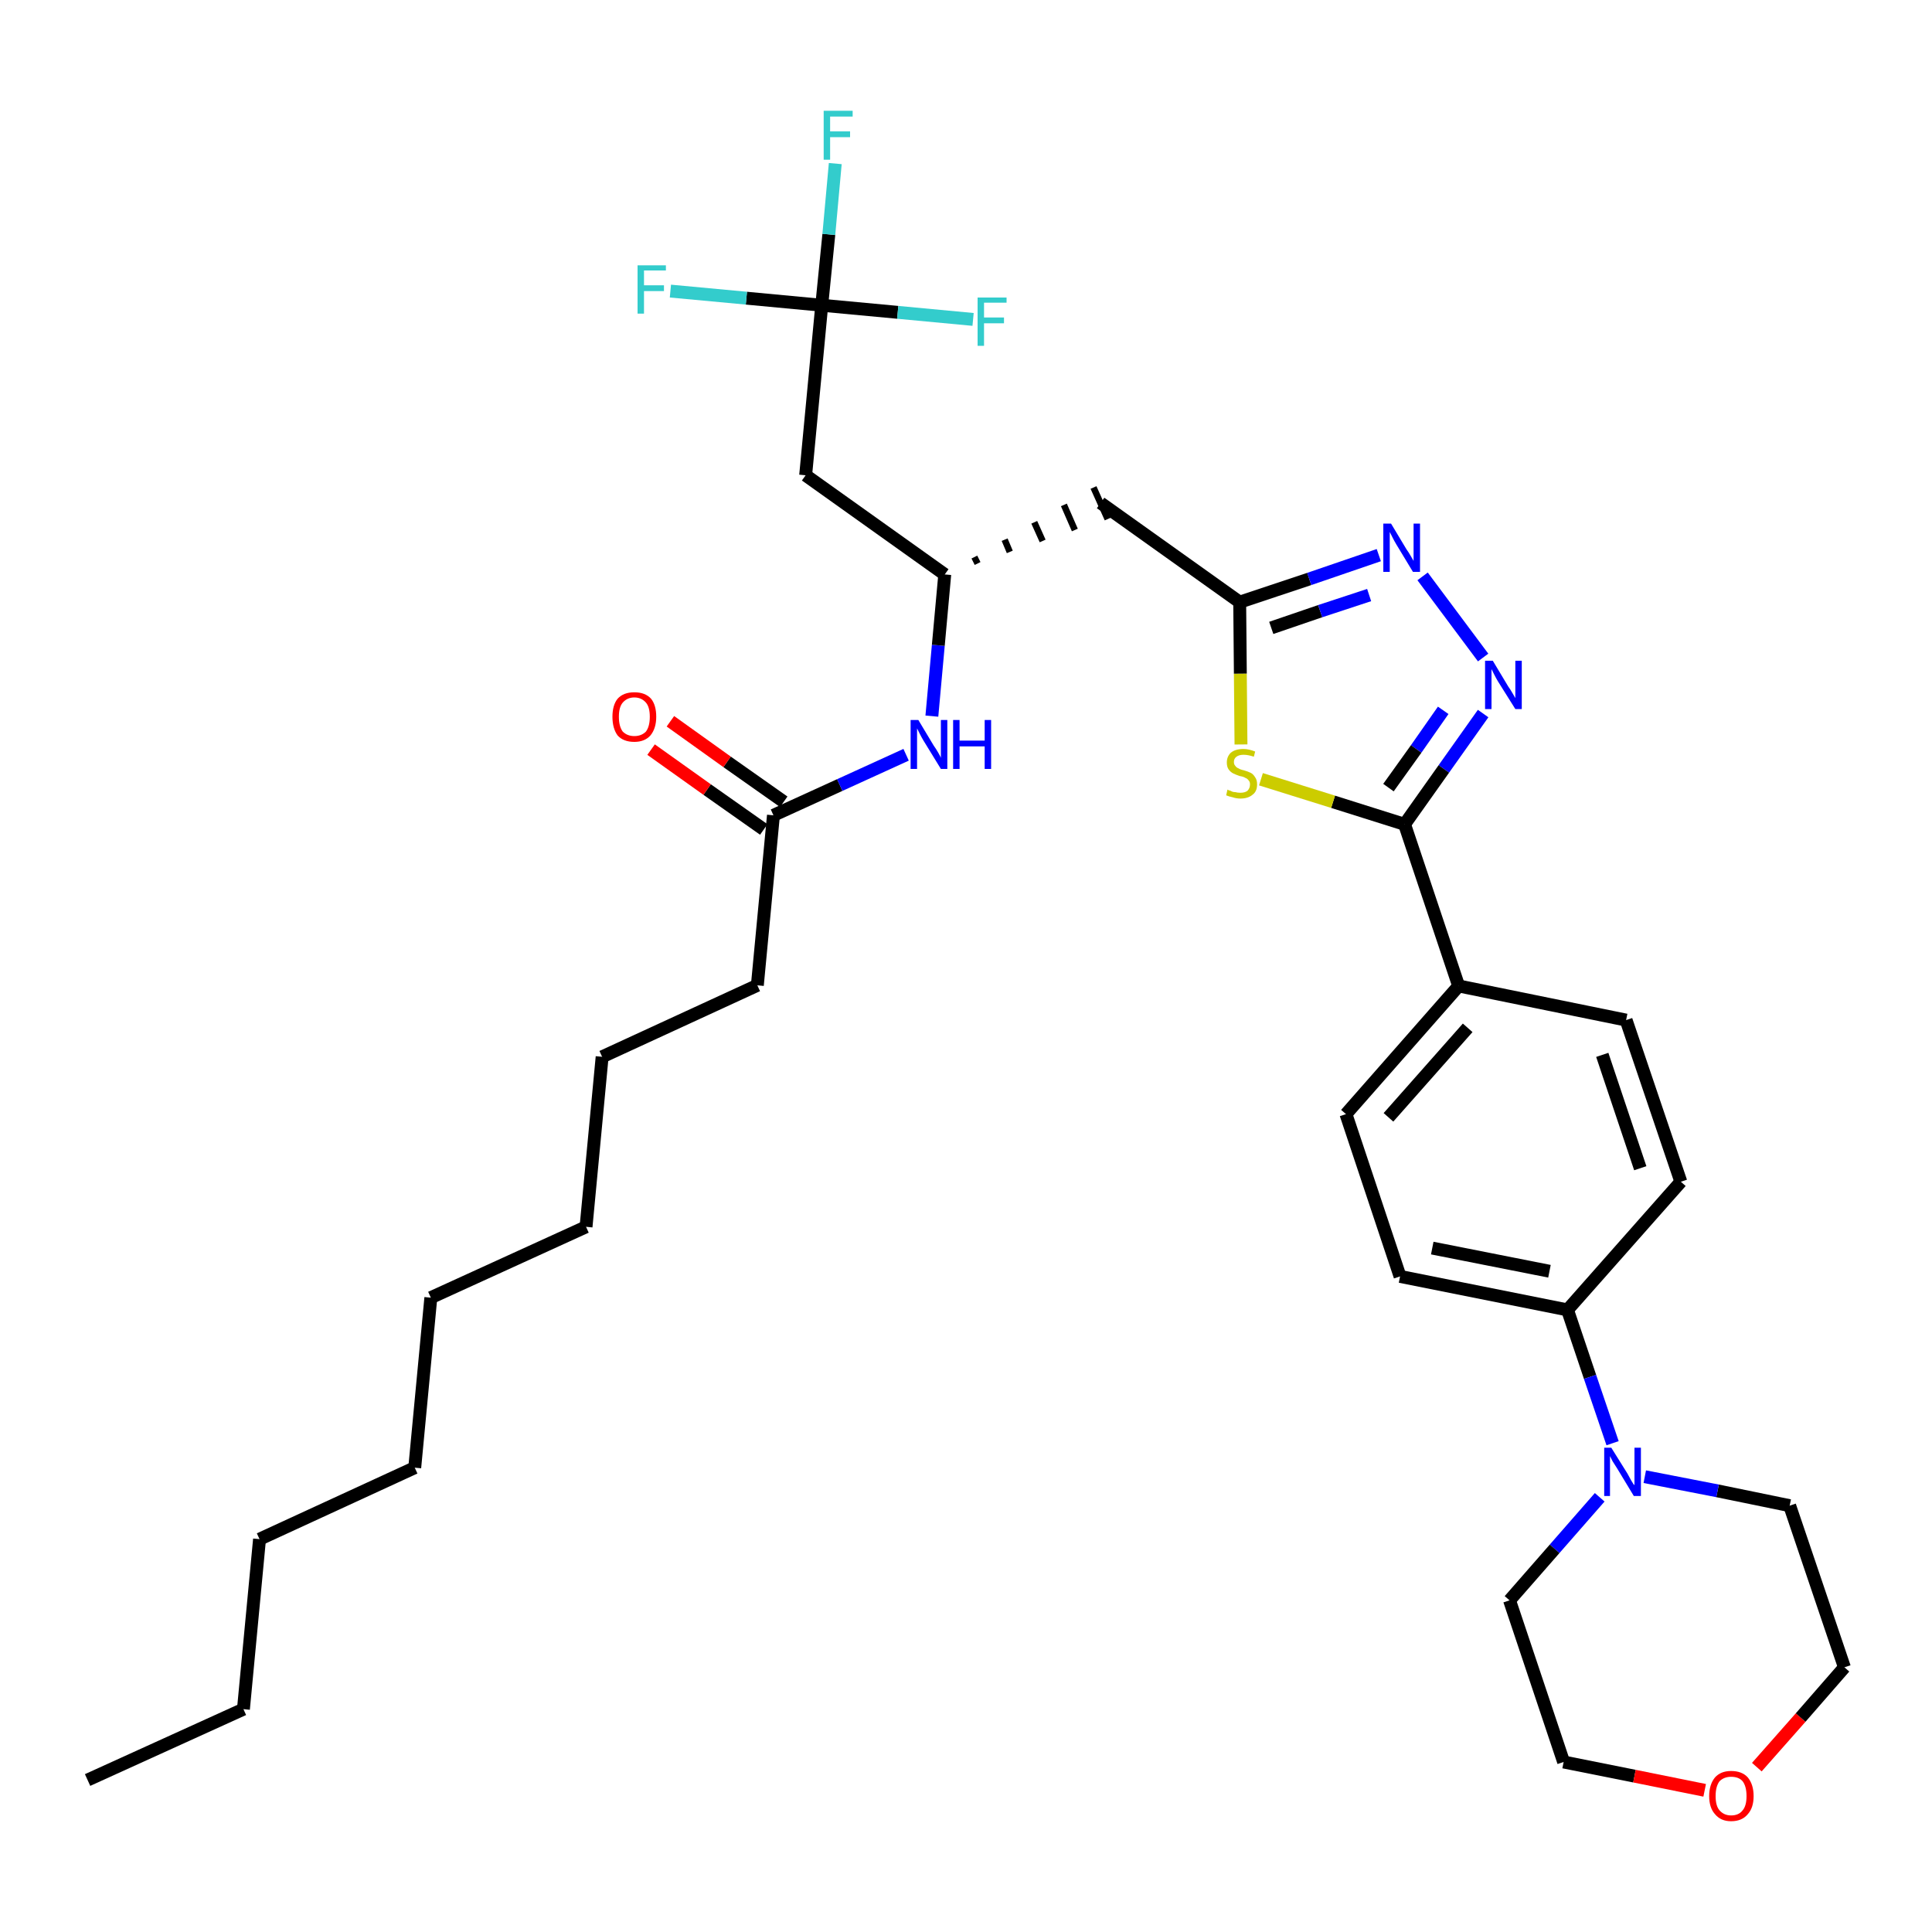 <?xml version='1.0' encoding='iso-8859-1'?>
<svg version='1.1' baseProfile='full'
              xmlns='http://www.w3.org/2000/svg'
                      xmlns:rdkit='http://www.rdkit.org/xml'
                      xmlns:xlink='http://www.w3.org/1999/xlink'
                  xml:space='preserve'
width='300px' height='300px' viewBox='0 0 300 300'>
<!-- END OF HEADER -->
<path class='bond-0 atom-0 atom-1' d='M 13.6,276.4 L 37.8,265.4' style='fill:none;fill-rule:evenodd;stroke:#000000;stroke-width:2.0px;stroke-linecap:butt;stroke-linejoin:miter;stroke-opacity:1' />
<path class='bond-1 atom-1 atom-2' d='M 37.8,265.4 L 40.3,239.0' style='fill:none;fill-rule:evenodd;stroke:#000000;stroke-width:2.0px;stroke-linecap:butt;stroke-linejoin:miter;stroke-opacity:1' />
<path class='bond-2 atom-2 atom-3' d='M 40.3,239.0 L 64.4,227.9' style='fill:none;fill-rule:evenodd;stroke:#000000;stroke-width:2.0px;stroke-linecap:butt;stroke-linejoin:miter;stroke-opacity:1' />
<path class='bond-3 atom-3 atom-4' d='M 64.4,227.9 L 66.9,201.5' style='fill:none;fill-rule:evenodd;stroke:#000000;stroke-width:2.0px;stroke-linecap:butt;stroke-linejoin:miter;stroke-opacity:1' />
<path class='bond-4 atom-4 atom-5' d='M 66.9,201.5 L 91.0,190.5' style='fill:none;fill-rule:evenodd;stroke:#000000;stroke-width:2.0px;stroke-linecap:butt;stroke-linejoin:miter;stroke-opacity:1' />
<path class='bond-5 atom-5 atom-6' d='M 91.0,190.5 L 93.5,164.1' style='fill:none;fill-rule:evenodd;stroke:#000000;stroke-width:2.0px;stroke-linecap:butt;stroke-linejoin:miter;stroke-opacity:1' />
<path class='bond-6 atom-6 atom-7' d='M 93.5,164.1 L 117.6,153.0' style='fill:none;fill-rule:evenodd;stroke:#000000;stroke-width:2.0px;stroke-linecap:butt;stroke-linejoin:miter;stroke-opacity:1' />
<path class='bond-7 atom-7 atom-8' d='M 117.6,153.0 L 120.1,126.6' style='fill:none;fill-rule:evenodd;stroke:#000000;stroke-width:2.0px;stroke-linecap:butt;stroke-linejoin:miter;stroke-opacity:1' />
<path class='bond-8 atom-8 atom-9' d='M 121.7,124.5 L 112.9,118.3' style='fill:none;fill-rule:evenodd;stroke:#000000;stroke-width:2.0px;stroke-linecap:butt;stroke-linejoin:miter;stroke-opacity:1' />
<path class='bond-8 atom-8 atom-9' d='M 112.9,118.3 L 104.1,112.0' style='fill:none;fill-rule:evenodd;stroke:#FF0000;stroke-width:2.0px;stroke-linecap:butt;stroke-linejoin:miter;stroke-opacity:1' />
<path class='bond-8 atom-8 atom-9' d='M 118.6,128.8 L 109.8,122.6' style='fill:none;fill-rule:evenodd;stroke:#000000;stroke-width:2.0px;stroke-linecap:butt;stroke-linejoin:miter;stroke-opacity:1' />
<path class='bond-8 atom-8 atom-9' d='M 109.8,122.6 L 101.1,116.4' style='fill:none;fill-rule:evenodd;stroke:#FF0000;stroke-width:2.0px;stroke-linecap:butt;stroke-linejoin:miter;stroke-opacity:1' />
<path class='bond-9 atom-8 atom-10' d='M 120.1,126.6 L 130.4,121.9' style='fill:none;fill-rule:evenodd;stroke:#000000;stroke-width:2.0px;stroke-linecap:butt;stroke-linejoin:miter;stroke-opacity:1' />
<path class='bond-9 atom-8 atom-10' d='M 130.4,121.9 L 140.7,117.2' style='fill:none;fill-rule:evenodd;stroke:#0000FF;stroke-width:2.0px;stroke-linecap:butt;stroke-linejoin:miter;stroke-opacity:1' />
<path class='bond-10 atom-10 atom-11' d='M 144.7,111.2 L 145.7,100.2' style='fill:none;fill-rule:evenodd;stroke:#0000FF;stroke-width:2.0px;stroke-linecap:butt;stroke-linejoin:miter;stroke-opacity:1' />
<path class='bond-10 atom-10 atom-11' d='M 145.7,100.2 L 146.7,89.2' style='fill:none;fill-rule:evenodd;stroke:#000000;stroke-width:2.0px;stroke-linecap:butt;stroke-linejoin:miter;stroke-opacity:1' />
<path class='bond-11 atom-11 atom-12' d='M 151.8,87.5 L 151.3,86.5' style='fill:none;fill-rule:evenodd;stroke:#000000;stroke-width:1.0px;stroke-linecap:butt;stroke-linejoin:miter;stroke-opacity:1' />
<path class='bond-11 atom-11 atom-12' d='M 156.8,85.7 L 156.0,83.8' style='fill:none;fill-rule:evenodd;stroke:#000000;stroke-width:1.0px;stroke-linecap:butt;stroke-linejoin:miter;stroke-opacity:1' />
<path class='bond-11 atom-11 atom-12' d='M 161.9,84.0 L 160.6,81.1' style='fill:none;fill-rule:evenodd;stroke:#000000;stroke-width:1.0px;stroke-linecap:butt;stroke-linejoin:miter;stroke-opacity:1' />
<path class='bond-11 atom-11 atom-12' d='M 166.9,82.3 L 165.2,78.4' style='fill:none;fill-rule:evenodd;stroke:#000000;stroke-width:1.0px;stroke-linecap:butt;stroke-linejoin:miter;stroke-opacity:1' />
<path class='bond-11 atom-11 atom-12' d='M 172.0,80.6 L 169.8,75.7' style='fill:none;fill-rule:evenodd;stroke:#000000;stroke-width:1.0px;stroke-linecap:butt;stroke-linejoin:miter;stroke-opacity:1' />
<path class='bond-29 atom-11 atom-30' d='M 146.7,89.2 L 125.1,73.8' style='fill:none;fill-rule:evenodd;stroke:#000000;stroke-width:2.0px;stroke-linecap:butt;stroke-linejoin:miter;stroke-opacity:1' />
<path class='bond-12 atom-12 atom-13' d='M 170.9,78.1 L 192.5,93.5' style='fill:none;fill-rule:evenodd;stroke:#000000;stroke-width:2.0px;stroke-linecap:butt;stroke-linejoin:miter;stroke-opacity:1' />
<path class='bond-13 atom-13 atom-14' d='M 192.5,93.5 L 203.3,89.9' style='fill:none;fill-rule:evenodd;stroke:#000000;stroke-width:2.0px;stroke-linecap:butt;stroke-linejoin:miter;stroke-opacity:1' />
<path class='bond-13 atom-13 atom-14' d='M 203.3,89.9 L 214.1,86.2' style='fill:none;fill-rule:evenodd;stroke:#0000FF;stroke-width:2.0px;stroke-linecap:butt;stroke-linejoin:miter;stroke-opacity:1' />
<path class='bond-13 atom-13 atom-14' d='M 197.4,97.5 L 205.0,94.9' style='fill:none;fill-rule:evenodd;stroke:#000000;stroke-width:2.0px;stroke-linecap:butt;stroke-linejoin:miter;stroke-opacity:1' />
<path class='bond-13 atom-13 atom-14' d='M 205.0,94.9 L 212.6,92.4' style='fill:none;fill-rule:evenodd;stroke:#0000FF;stroke-width:2.0px;stroke-linecap:butt;stroke-linejoin:miter;stroke-opacity:1' />
<path class='bond-34 atom-29 atom-13' d='M 192.7,115.6 L 192.6,104.6' style='fill:none;fill-rule:evenodd;stroke:#CCCC00;stroke-width:2.0px;stroke-linecap:butt;stroke-linejoin:miter;stroke-opacity:1' />
<path class='bond-34 atom-29 atom-13' d='M 192.6,104.6 L 192.5,93.5' style='fill:none;fill-rule:evenodd;stroke:#000000;stroke-width:2.0px;stroke-linecap:butt;stroke-linejoin:miter;stroke-opacity:1' />
<path class='bond-14 atom-14 atom-15' d='M 220.9,89.5 L 230.3,102.1' style='fill:none;fill-rule:evenodd;stroke:#0000FF;stroke-width:2.0px;stroke-linecap:butt;stroke-linejoin:miter;stroke-opacity:1' />
<path class='bond-15 atom-15 atom-16' d='M 230.3,110.8 L 224.2,119.4' style='fill:none;fill-rule:evenodd;stroke:#0000FF;stroke-width:2.0px;stroke-linecap:butt;stroke-linejoin:miter;stroke-opacity:1' />
<path class='bond-15 atom-15 atom-16' d='M 224.2,119.4 L 218.1,128.0' style='fill:none;fill-rule:evenodd;stroke:#000000;stroke-width:2.0px;stroke-linecap:butt;stroke-linejoin:miter;stroke-opacity:1' />
<path class='bond-15 atom-15 atom-16' d='M 224.1,110.3 L 219.9,116.3' style='fill:none;fill-rule:evenodd;stroke:#0000FF;stroke-width:2.0px;stroke-linecap:butt;stroke-linejoin:miter;stroke-opacity:1' />
<path class='bond-15 atom-15 atom-16' d='M 219.9,116.3 L 215.6,122.3' style='fill:none;fill-rule:evenodd;stroke:#000000;stroke-width:2.0px;stroke-linecap:butt;stroke-linejoin:miter;stroke-opacity:1' />
<path class='bond-16 atom-16 atom-17' d='M 218.1,128.0 L 226.5,153.1' style='fill:none;fill-rule:evenodd;stroke:#000000;stroke-width:2.0px;stroke-linecap:butt;stroke-linejoin:miter;stroke-opacity:1' />
<path class='bond-28 atom-16 atom-29' d='M 218.1,128.0 L 207.0,124.5' style='fill:none;fill-rule:evenodd;stroke:#000000;stroke-width:2.0px;stroke-linecap:butt;stroke-linejoin:miter;stroke-opacity:1' />
<path class='bond-28 atom-16 atom-29' d='M 207.0,124.5 L 195.8,121.0' style='fill:none;fill-rule:evenodd;stroke:#CCCC00;stroke-width:2.0px;stroke-linecap:butt;stroke-linejoin:miter;stroke-opacity:1' />
<path class='bond-17 atom-17 atom-18' d='M 226.5,153.1 L 209.0,173.0' style='fill:none;fill-rule:evenodd;stroke:#000000;stroke-width:2.0px;stroke-linecap:butt;stroke-linejoin:miter;stroke-opacity:1' />
<path class='bond-17 atom-17 atom-18' d='M 227.9,159.6 L 215.6,173.5' style='fill:none;fill-rule:evenodd;stroke:#000000;stroke-width:2.0px;stroke-linecap:butt;stroke-linejoin:miter;stroke-opacity:1' />
<path class='bond-35 atom-28 atom-17' d='M 252.5,158.4 L 226.5,153.1' style='fill:none;fill-rule:evenodd;stroke:#000000;stroke-width:2.0px;stroke-linecap:butt;stroke-linejoin:miter;stroke-opacity:1' />
<path class='bond-18 atom-18 atom-19' d='M 209.0,173.0 L 217.4,198.2' style='fill:none;fill-rule:evenodd;stroke:#000000;stroke-width:2.0px;stroke-linecap:butt;stroke-linejoin:miter;stroke-opacity:1' />
<path class='bond-19 atom-19 atom-20' d='M 217.4,198.2 L 243.4,203.4' style='fill:none;fill-rule:evenodd;stroke:#000000;stroke-width:2.0px;stroke-linecap:butt;stroke-linejoin:miter;stroke-opacity:1' />
<path class='bond-19 atom-19 atom-20' d='M 222.4,193.8 L 240.6,197.4' style='fill:none;fill-rule:evenodd;stroke:#000000;stroke-width:2.0px;stroke-linecap:butt;stroke-linejoin:miter;stroke-opacity:1' />
<path class='bond-20 atom-20 atom-21' d='M 243.4,203.4 L 246.9,213.8' style='fill:none;fill-rule:evenodd;stroke:#000000;stroke-width:2.0px;stroke-linecap:butt;stroke-linejoin:miter;stroke-opacity:1' />
<path class='bond-20 atom-20 atom-21' d='M 246.9,213.8 L 250.4,224.1' style='fill:none;fill-rule:evenodd;stroke:#0000FF;stroke-width:2.0px;stroke-linecap:butt;stroke-linejoin:miter;stroke-opacity:1' />
<path class='bond-26 atom-20 atom-27' d='M 243.4,203.4 L 261.0,183.5' style='fill:none;fill-rule:evenodd;stroke:#000000;stroke-width:2.0px;stroke-linecap:butt;stroke-linejoin:miter;stroke-opacity:1' />
<path class='bond-21 atom-21 atom-22' d='M 248.4,232.5 L 241.4,240.5' style='fill:none;fill-rule:evenodd;stroke:#0000FF;stroke-width:2.0px;stroke-linecap:butt;stroke-linejoin:miter;stroke-opacity:1' />
<path class='bond-21 atom-21 atom-22' d='M 241.4,240.5 L 234.4,248.5' style='fill:none;fill-rule:evenodd;stroke:#000000;stroke-width:2.0px;stroke-linecap:butt;stroke-linejoin:miter;stroke-opacity:1' />
<path class='bond-36 atom-26 atom-21' d='M 277.9,233.8 L 266.7,231.5' style='fill:none;fill-rule:evenodd;stroke:#000000;stroke-width:2.0px;stroke-linecap:butt;stroke-linejoin:miter;stroke-opacity:1' />
<path class='bond-36 atom-26 atom-21' d='M 266.7,231.5 L 255.4,229.3' style='fill:none;fill-rule:evenodd;stroke:#0000FF;stroke-width:2.0px;stroke-linecap:butt;stroke-linejoin:miter;stroke-opacity:1' />
<path class='bond-22 atom-22 atom-23' d='M 234.4,248.5 L 242.8,273.6' style='fill:none;fill-rule:evenodd;stroke:#000000;stroke-width:2.0px;stroke-linecap:butt;stroke-linejoin:miter;stroke-opacity:1' />
<path class='bond-23 atom-23 atom-24' d='M 242.8,273.6 L 253.8,275.8' style='fill:none;fill-rule:evenodd;stroke:#000000;stroke-width:2.0px;stroke-linecap:butt;stroke-linejoin:miter;stroke-opacity:1' />
<path class='bond-23 atom-23 atom-24' d='M 253.8,275.8 L 264.7,278.0' style='fill:none;fill-rule:evenodd;stroke:#FF0000;stroke-width:2.0px;stroke-linecap:butt;stroke-linejoin:miter;stroke-opacity:1' />
<path class='bond-24 atom-24 atom-25' d='M 272.8,274.4 L 279.6,266.7' style='fill:none;fill-rule:evenodd;stroke:#FF0000;stroke-width:2.0px;stroke-linecap:butt;stroke-linejoin:miter;stroke-opacity:1' />
<path class='bond-24 atom-24 atom-25' d='M 279.6,266.7 L 286.4,258.9' style='fill:none;fill-rule:evenodd;stroke:#000000;stroke-width:2.0px;stroke-linecap:butt;stroke-linejoin:miter;stroke-opacity:1' />
<path class='bond-25 atom-25 atom-26' d='M 286.4,258.9 L 277.9,233.8' style='fill:none;fill-rule:evenodd;stroke:#000000;stroke-width:2.0px;stroke-linecap:butt;stroke-linejoin:miter;stroke-opacity:1' />
<path class='bond-27 atom-27 atom-28' d='M 261.0,183.5 L 252.5,158.4' style='fill:none;fill-rule:evenodd;stroke:#000000;stroke-width:2.0px;stroke-linecap:butt;stroke-linejoin:miter;stroke-opacity:1' />
<path class='bond-27 atom-27 atom-28' d='M 254.7,181.4 L 248.8,163.8' style='fill:none;fill-rule:evenodd;stroke:#000000;stroke-width:2.0px;stroke-linecap:butt;stroke-linejoin:miter;stroke-opacity:1' />
<path class='bond-30 atom-30 atom-31' d='M 125.1,73.8 L 127.6,47.4' style='fill:none;fill-rule:evenodd;stroke:#000000;stroke-width:2.0px;stroke-linecap:butt;stroke-linejoin:miter;stroke-opacity:1' />
<path class='bond-31 atom-31 atom-32' d='M 127.6,47.4 L 128.7,36.4' style='fill:none;fill-rule:evenodd;stroke:#000000;stroke-width:2.0px;stroke-linecap:butt;stroke-linejoin:miter;stroke-opacity:1' />
<path class='bond-31 atom-31 atom-32' d='M 128.7,36.4 L 129.7,25.4' style='fill:none;fill-rule:evenodd;stroke:#33CCCC;stroke-width:2.0px;stroke-linecap:butt;stroke-linejoin:miter;stroke-opacity:1' />
<path class='bond-32 atom-31 atom-33' d='M 127.6,47.4 L 115.9,46.3' style='fill:none;fill-rule:evenodd;stroke:#000000;stroke-width:2.0px;stroke-linecap:butt;stroke-linejoin:miter;stroke-opacity:1' />
<path class='bond-32 atom-31 atom-33' d='M 115.9,46.3 L 104.1,45.2' style='fill:none;fill-rule:evenodd;stroke:#33CCCC;stroke-width:2.0px;stroke-linecap:butt;stroke-linejoin:miter;stroke-opacity:1' />
<path class='bond-33 atom-31 atom-34' d='M 127.6,47.4 L 139.4,48.5' style='fill:none;fill-rule:evenodd;stroke:#000000;stroke-width:2.0px;stroke-linecap:butt;stroke-linejoin:miter;stroke-opacity:1' />
<path class='bond-33 atom-31 atom-34' d='M 139.4,48.5 L 151.1,49.6' style='fill:none;fill-rule:evenodd;stroke:#33CCCC;stroke-width:2.0px;stroke-linecap:butt;stroke-linejoin:miter;stroke-opacity:1' />
<path  class='atom-9' d='M 95.1 111.3
Q 95.1 109.5, 95.9 108.5
Q 96.8 107.5, 98.5 107.5
Q 100.2 107.5, 101.1 108.5
Q 101.9 109.5, 101.9 111.3
Q 101.9 113.1, 101.0 114.2
Q 100.1 115.2, 98.5 115.2
Q 96.8 115.2, 95.9 114.2
Q 95.1 113.1, 95.1 111.3
M 98.5 114.3
Q 99.6 114.3, 100.3 113.6
Q 100.9 112.8, 100.9 111.3
Q 100.9 109.8, 100.3 109.1
Q 99.6 108.3, 98.5 108.3
Q 97.4 108.3, 96.7 109.1
Q 96.1 109.8, 96.1 111.3
Q 96.1 112.8, 96.7 113.6
Q 97.4 114.3, 98.5 114.3
' fill='#FF0000'/>
<path  class='atom-10' d='M 142.6 111.8
L 145.0 115.8
Q 145.3 116.2, 145.7 116.9
Q 146.1 117.6, 146.1 117.7
L 146.1 111.8
L 147.1 111.8
L 147.1 119.4
L 146.1 119.4
L 143.4 115.0
Q 143.1 114.5, 142.8 113.9
Q 142.5 113.3, 142.4 113.1
L 142.4 119.4
L 141.4 119.4
L 141.4 111.8
L 142.6 111.8
' fill='#0000FF'/>
<path  class='atom-10' d='M 148.0 111.8
L 149.0 111.8
L 149.0 115.0
L 152.9 115.0
L 152.9 111.8
L 153.9 111.8
L 153.9 119.4
L 152.9 119.4
L 152.9 115.9
L 149.0 115.9
L 149.0 119.4
L 148.0 119.4
L 148.0 111.8
' fill='#0000FF'/>
<path  class='atom-14' d='M 216.0 81.3
L 218.4 85.3
Q 218.7 85.7, 219.1 86.4
Q 219.5 87.1, 219.5 87.1
L 219.5 81.3
L 220.5 81.3
L 220.5 88.8
L 219.4 88.8
L 216.8 84.5
Q 216.5 84.0, 216.2 83.4
Q 215.9 82.8, 215.8 82.6
L 215.8 88.8
L 214.8 88.8
L 214.8 81.3
L 216.0 81.3
' fill='#0000FF'/>
<path  class='atom-15' d='M 231.8 102.6
L 234.2 106.6
Q 234.5 107.0, 234.9 107.7
Q 235.3 108.4, 235.3 108.4
L 235.3 102.6
L 236.3 102.6
L 236.3 110.1
L 235.3 110.1
L 232.6 105.8
Q 232.3 105.3, 232.0 104.7
Q 231.7 104.1, 231.6 103.9
L 231.6 110.1
L 230.6 110.1
L 230.6 102.6
L 231.8 102.6
' fill='#0000FF'/>
<path  class='atom-21' d='M 250.2 224.8
L 252.7 228.8
Q 252.9 229.2, 253.3 229.9
Q 253.7 230.6, 253.8 230.6
L 253.8 224.8
L 254.8 224.8
L 254.8 232.3
L 253.7 232.3
L 251.1 228.0
Q 250.8 227.5, 250.4 226.9
Q 250.1 226.3, 250.0 226.1
L 250.0 232.3
L 249.1 232.3
L 249.1 224.8
L 250.2 224.8
' fill='#0000FF'/>
<path  class='atom-24' d='M 265.4 278.9
Q 265.4 277.1, 266.3 276.0
Q 267.2 275.0, 268.8 275.0
Q 270.5 275.0, 271.4 276.0
Q 272.3 277.1, 272.3 278.9
Q 272.3 280.7, 271.4 281.7
Q 270.5 282.8, 268.8 282.8
Q 267.2 282.8, 266.3 281.7
Q 265.4 280.7, 265.4 278.9
M 268.8 281.9
Q 270.0 281.9, 270.6 281.1
Q 271.2 280.4, 271.2 278.9
Q 271.2 277.4, 270.6 276.6
Q 270.0 275.9, 268.8 275.9
Q 267.7 275.9, 267.0 276.6
Q 266.4 277.4, 266.4 278.9
Q 266.4 280.4, 267.0 281.1
Q 267.7 281.9, 268.8 281.9
' fill='#FF0000'/>
<path  class='atom-29' d='M 190.6 122.6
Q 190.7 122.7, 191.1 122.8
Q 191.4 123.0, 191.8 123.0
Q 192.2 123.1, 192.6 123.1
Q 193.3 123.1, 193.7 122.8
Q 194.1 122.4, 194.1 121.8
Q 194.1 121.4, 193.9 121.2
Q 193.7 120.9, 193.4 120.8
Q 193.1 120.6, 192.5 120.5
Q 191.9 120.3, 191.5 120.1
Q 191.1 119.9, 190.8 119.5
Q 190.5 119.1, 190.5 118.4
Q 190.5 117.5, 191.1 116.9
Q 191.8 116.3, 193.1 116.3
Q 193.9 116.3, 194.9 116.7
L 194.7 117.5
Q 193.8 117.2, 193.1 117.2
Q 192.4 117.2, 192.0 117.5
Q 191.6 117.8, 191.6 118.3
Q 191.6 118.7, 191.8 118.9
Q 192.0 119.2, 192.3 119.3
Q 192.6 119.5, 193.1 119.6
Q 193.8 119.8, 194.2 120.0
Q 194.6 120.2, 194.9 120.7
Q 195.2 121.1, 195.2 121.8
Q 195.2 122.9, 194.5 123.4
Q 193.8 124.0, 192.6 124.0
Q 192.0 124.0, 191.4 123.8
Q 190.9 123.7, 190.4 123.5
L 190.6 122.6
' fill='#CCCC00'/>
<path  class='atom-32' d='M 127.9 17.2
L 132.4 17.2
L 132.4 18.1
L 128.9 18.1
L 128.9 20.4
L 132.0 20.4
L 132.0 21.3
L 128.9 21.3
L 128.9 24.8
L 127.9 24.8
L 127.9 17.2
' fill='#33CCCC'/>
<path  class='atom-33' d='M 99.0 41.2
L 103.4 41.2
L 103.4 42.0
L 100.0 42.0
L 100.0 44.3
L 103.1 44.3
L 103.1 45.2
L 100.0 45.2
L 100.0 48.7
L 99.0 48.7
L 99.0 41.2
' fill='#33CCCC'/>
<path  class='atom-34' d='M 151.8 46.2
L 156.3 46.2
L 156.3 47.0
L 152.8 47.0
L 152.8 49.3
L 155.9 49.3
L 155.9 50.2
L 152.8 50.2
L 152.8 53.7
L 151.8 53.7
L 151.8 46.2
' fill='#33CCCC'/>
</svg>
